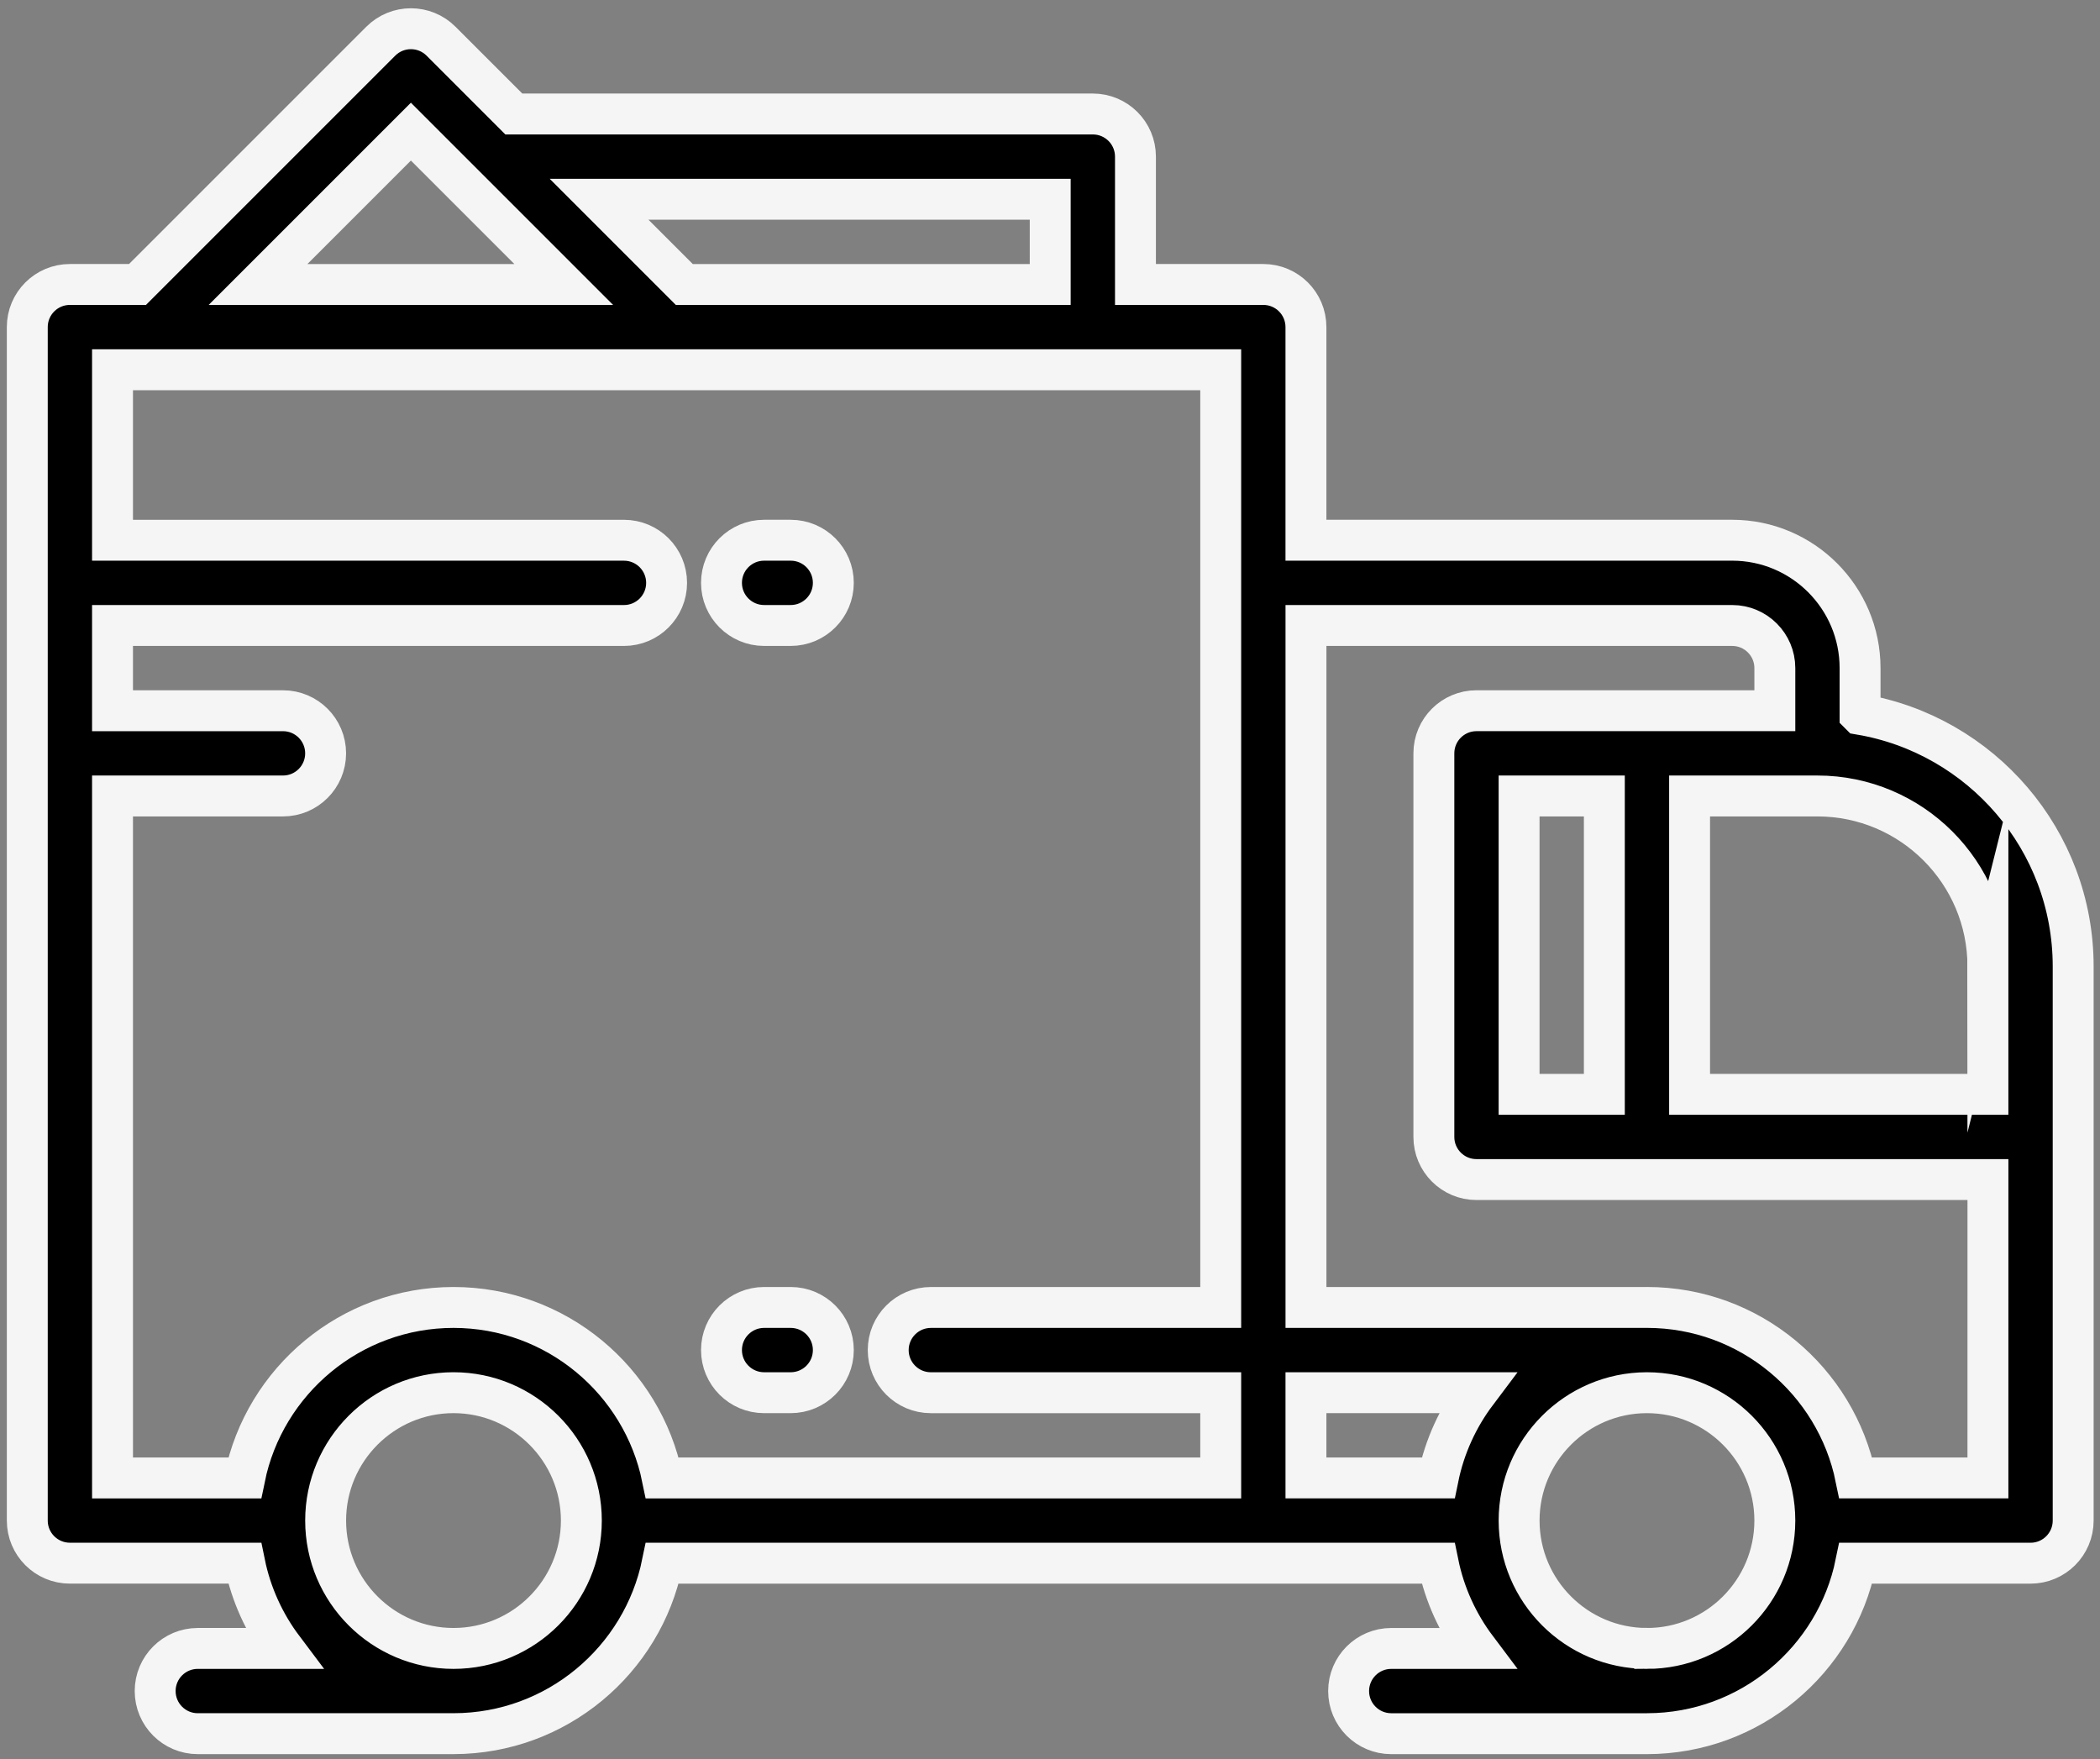 <?xml version="1.0" encoding="UTF-8"?>
<svg id="SVGDoc" width="154" height="129" xmlns="http://www.w3.org/2000/svg" version="1.1" xmlns:xlink="http://www.w3.org/1999/xlink" xmlns:avocode="https://avocode.com/" viewBox="0 0 154 129"><rect x="0" y="0" width="154" height="129" fill="#808080" stroke="none"/><defs></defs><desc>Generated with Avocode.</desc><g><g><title>Group 12852</title><g><title>Path 20505</title><path d="M145.781,108.38h-9.69c-1.452,-7.125 -7.767,-12.503 -15.313,-12.503c-0.008,0 -0.016,0.001 -0.024,0.001h-24.983v-50.01h31.259c1.723,0 3.125,1.402 3.125,3.125v3.125h-21.88c-1.726,0 -3.125,1.399 -3.125,3.125v28.131c0,1.727 1.4,3.126 3.125,3.126h37.507zM120.778,120.882c-5.171,0 -9.377,-4.206 -9.377,-9.376c0,-5.163 4.194,-9.364 9.353,-9.377h0.023l0.008,-0c5.164,0.004 9.363,4.204 9.369,9.367l-0,0.01l0,0.01c-0.006,5.166 -4.21,9.366 -9.376,9.366zM95.77,102.129h12.513c-1.368,1.818 -2.349,3.943 -2.819,6.251h-9.694zM33.257,120.882c-5.171,0 -9.377,-4.206 -9.377,-9.376c0,-5.171 4.206,-9.378 9.377,-9.378c5.17,0 9.376,4.207 9.376,9.378c0,5.17 -4.206,9.376 -9.376,9.376zM8.251,58.37h12.502c1.726,0 3.126,-1.4 3.126,-3.126c0,-1.726 -1.4,-3.125 -3.126,-3.125h-12.502v-6.251h37.507c1.726,0 3.126,-1.4 3.126,-3.126c0,-1.726 -1.4,-3.125 -3.126,-3.125h-37.507v-12.504h81.268v68.766h-21.257c-1.726,0 -3.126,1.4 -3.126,3.125c0,1.726 1.4,3.126 3.126,3.126h21.257v6.251h-40.949c-1.452,-7.125 -7.766,-12.503 -15.313,-12.503c-7.547,0 -13.862,5.378 -15.314,12.503h-9.691zM30.132,9.653l4.04,4.04l7.168,7.168h-22.417zM77.016,14.611v6.25h-26.835l-6.25,-6.25zM111.4,80.249v-21.879h6.252v21.879zM145.781,70.871v9.378h-21.878v-21.879h9.377c6.893,0 12.501,5.608 12.501,12.502zM136.405,52.383v-3.391c0,-5.17 -4.206,-9.377 -9.377,-9.377h-31.259v-15.63c0,-1.726 -1.399,-3.125 -3.125,-3.125h-9.377v-9.376c0,-1.726 -1.4,-3.125 -3.125,-3.125h-42.462l-5.337,-5.337c-1.22,-1.221 -3.2,-1.221 -4.42,0l-17.839,17.838h-4.957c-1.726,0 -3.126,1.399 -3.126,3.125v87.52c0,1.726 1.4,3.125 3.126,3.125h12.817c0.47,2.309 1.452,4.434 2.82,6.252h-6.26c-1.726,0 -3.125,1.4 -3.125,3.125c0,1.726 1.399,3.126 3.125,3.126h18.753c0.008,0 0.015,-0.001 0.023,-0.001c7.537,-0.011 13.84,-5.384 15.29,-12.501h56.894c0.47,2.309 1.452,4.434 2.82,6.252h-6.26c-1.726,0 -3.125,1.4 -3.125,3.125c0,1.726 1.4,3.126 3.125,3.126h18.753c0.008,0 0.016,-0.001 0.023,-0.001c7.537,-0.011 13.84,-5.384 15.291,-12.501h12.816c1.727,0 3.126,-1.4 3.126,-3.125v-40.635c0,-9.275 -6.77,-16.994 -15.627,-18.488z" fill="currentColor" fill-opacity="1"></path><path d="M145.781,108.38h-9.69c-1.452,-7.125 -7.767,-12.503 -15.313,-12.503c-0.008,0 -0.016,0.001 -0.024,0.001h-24.983v-50.01h31.259c1.723,0 3.125,1.402 3.125,3.125v3.125h-21.88c-1.726,0 -3.125,1.399 -3.125,3.125v28.131c0,1.727 1.4,3.126 3.125,3.126h37.507zM120.778,120.882c-5.171,0 -9.377,-4.206 -9.377,-9.376c0,-5.163 4.194,-9.364 9.353,-9.377h0.023l0.008,-0c5.164,0.004 9.363,4.204 9.369,9.367l-0,0.01l0,0.01c-0.006,5.166 -4.21,9.366 -9.376,9.366zM95.77,102.129h12.513c-1.368,1.818 -2.349,3.943 -2.819,6.251h-9.694zM33.257,120.882c-5.171,0 -9.377,-4.206 -9.377,-9.376c0,-5.171 4.206,-9.378 9.377,-9.378c5.17,0 9.376,4.207 9.376,9.378c0,5.17 -4.206,9.376 -9.376,9.376zM8.251,58.37h12.502c1.726,0 3.126,-1.4 3.126,-3.126c0,-1.726 -1.4,-3.125 -3.126,-3.125h-12.502v-6.251h37.507c1.726,0 3.126,-1.4 3.126,-3.126c0,-1.726 -1.4,-3.125 -3.126,-3.125h-37.507v-12.504h81.268v68.766h-21.257c-1.726,0 -3.126,1.4 -3.126,3.125c0,1.726 1.4,3.126 3.126,3.126h21.257v6.251h-40.949c-1.452,-7.125 -7.766,-12.503 -15.313,-12.503c-7.547,0 -13.862,5.378 -15.314,12.503h-9.691zM30.132,9.653l4.04,4.04l7.168,7.168h-22.417zM77.016,14.611v6.25h-26.835l-6.25,-6.25zM111.4,80.249v-21.879h6.252v21.879zM145.781,70.871v9.378h-21.878v-21.879h9.377c6.893,0 12.501,5.608 12.501,12.502zM136.405,52.383v-3.391c0,-5.17 -4.206,-9.377 -9.377,-9.377h-31.259v-15.63c0,-1.726 -1.399,-3.125 -3.125,-3.125h-9.377v-9.376c0,-1.726 -1.4,-3.125 -3.125,-3.125h-42.462l-5.337,-5.337c-1.22,-1.221 -3.2,-1.221 -4.42,0l-17.839,17.838h-4.957c-1.726,0 -3.126,1.399 -3.126,3.125v87.52c0,1.726 1.4,3.125 3.126,3.125h12.817c0.47,2.309 1.452,4.434 2.82,6.252h-6.26c-1.726,0 -3.125,1.4 -3.125,3.125c0,1.726 1.399,3.126 3.125,3.126h18.753c0.008,0 0.015,-0.001 0.023,-0.001c7.537,-0.011 13.84,-5.384 15.29,-12.501h56.894c0.47,2.309 1.452,4.434 2.82,6.252h-6.26c-1.726,0 -3.125,1.4 -3.125,3.125c0,1.726 1.4,3.126 3.125,3.126h18.753c0.008,0 0.016,-0.001 0.023,-0.001c7.537,-0.011 13.84,-5.384 15.291,-12.501h12.816c1.727,0 3.126,-1.4 3.126,-3.125v-40.635c0,-9.275 -6.77,-16.994 -15.627,-18.488z" fill-opacity="0" fill="#ffffff" stroke-dashoffset="0" stroke-linejoin="miter" stroke-linecap="butt" stroke-opacity="1" stroke="#f5f5f5" stroke-miterlimit="20" stroke-width="3"></path></g><g><title>Path 20506</title><path d="M56.034,102.129h1.951c1.726,0 3.126,-1.4 3.126,-3.126c0,-1.726 -1.4,-3.125 -3.126,-3.125h-1.951c-1.726,0 -3.125,1.4 -3.125,3.125c0,1.726 1.4,3.126 3.125,3.126z" fill="currentColor" fill-opacity="1"></path><path d="M56.034,102.129h1.951c1.726,0 3.126,-1.4 3.126,-3.126c0,-1.726 -1.4,-3.125 -3.126,-3.125h-1.951c-1.726,0 -3.125,1.4 -3.125,3.125c0,1.726 1.4,3.126 3.125,3.126z" fill-opacity="0" fill="#ffffff" stroke-dashoffset="0" stroke-linejoin="miter" stroke-linecap="butt" stroke-opacity="1" stroke="#f5f5f5" stroke-miterlimit="20" stroke-width="3"></path></g><g><title>Path 20507</title><path d="M56.034,45.867h1.951c1.726,0 3.126,-1.4 3.126,-3.126c0,-1.726 -1.4,-3.125 -3.126,-3.125h-1.951c-1.726,0 -3.125,1.399 -3.125,3.125c0,1.726 1.4,3.126 3.125,3.126z" fill="currentColor" fill-opacity="1"></path><path d="M56.034,45.867h1.951c1.726,0 3.126,-1.4 3.126,-3.126c0,-1.726 -1.4,-3.125 -3.126,-3.125h-1.951c-1.726,0 -3.125,1.399 -3.125,3.125c0,1.726 1.4,3.126 3.125,3.126z" fill-opacity="0" fill="#ffffff" stroke-dashoffset="0" stroke-linejoin="miter" stroke-linecap="butt" stroke-opacity="1" stroke="#f5f5f5" stroke-miterlimit="20" stroke-width="3"></path></g></g></g></svg>